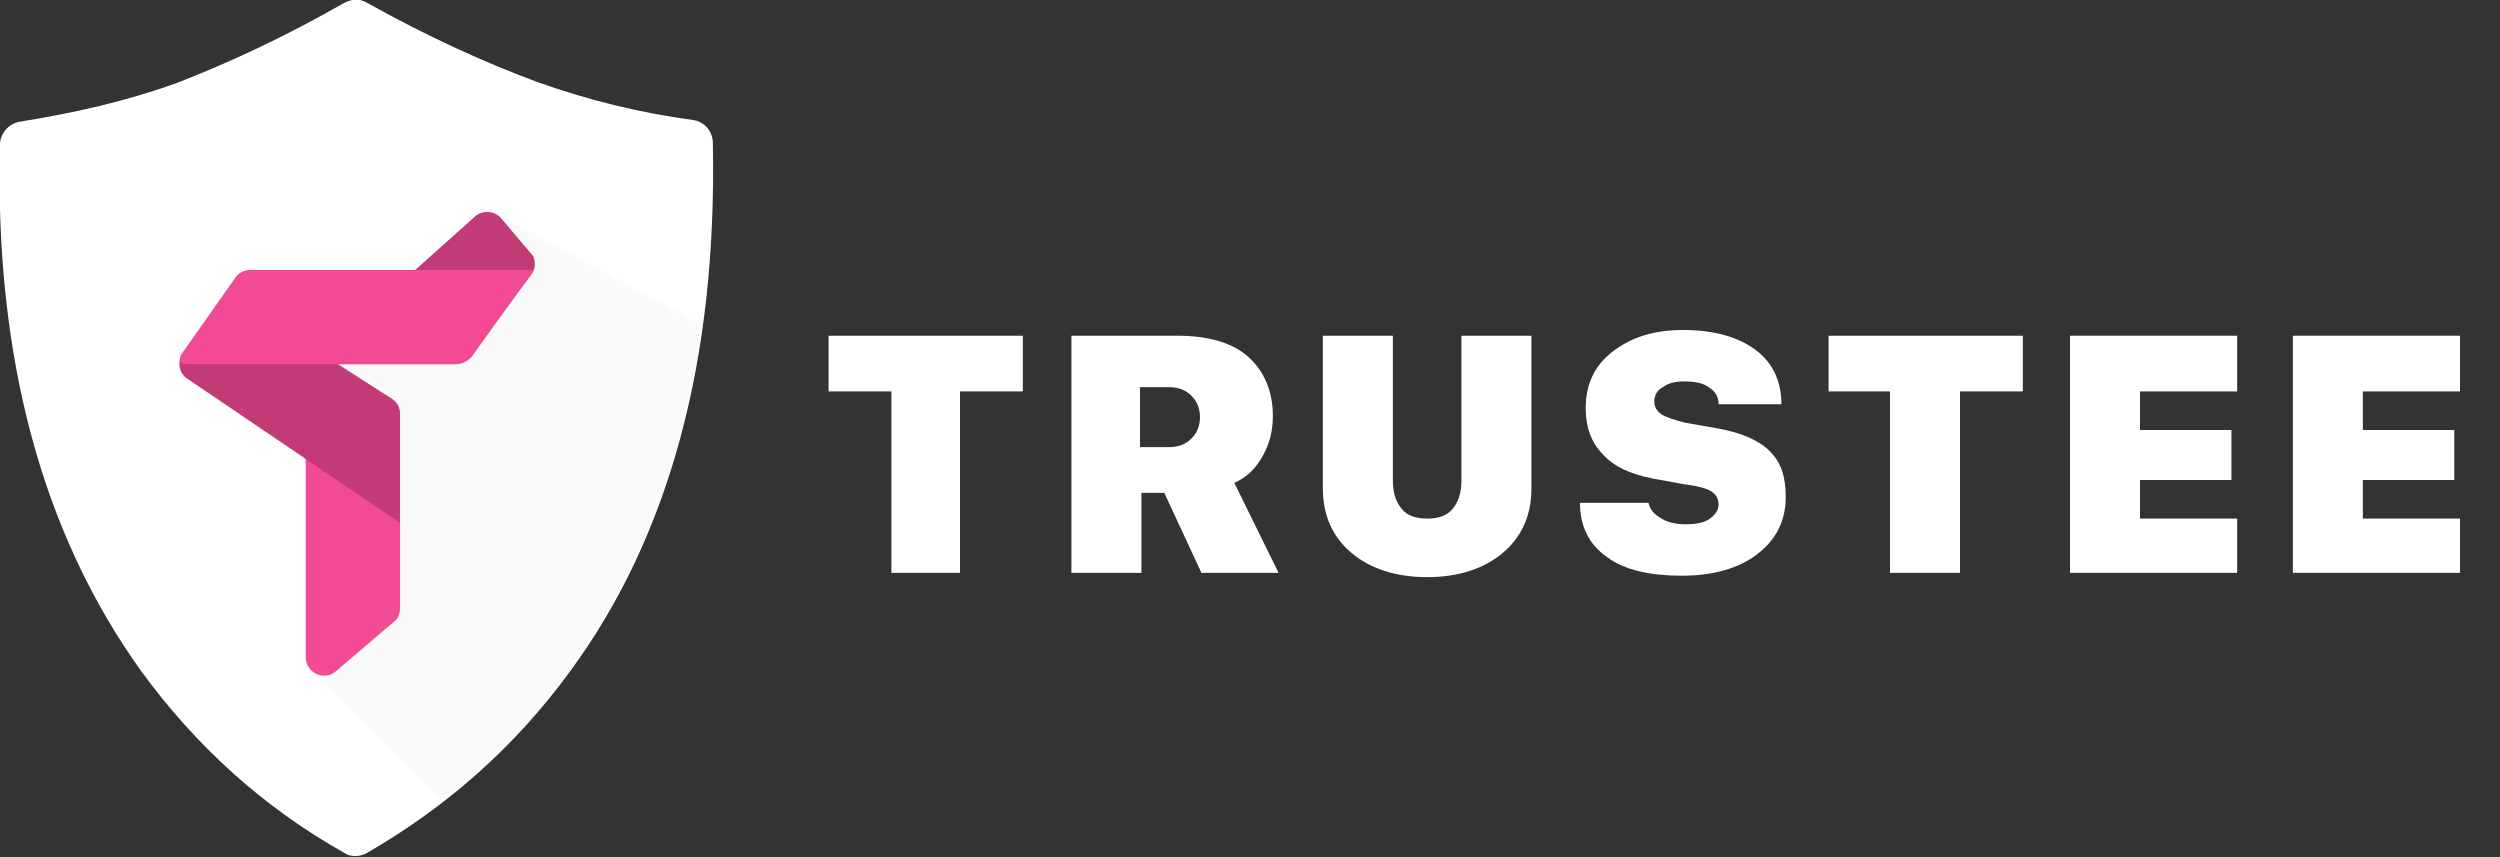 <?xml version="1.0" encoding="utf-8"?>
<!-- Generator: Adobe Illustrator 24.0.1, SVG Export Plug-In . SVG Version: 6.00 Build 0)  -->
<svg version="1.1" id="Слой_1" xmlns="http://www.w3.org/2000/svg" xmlns:xlink="http://www.w3.org/1999/xlink" x="0px" y="0px"
	 viewBox="0 0 175 60" style="enable-background:new 0 0 175 60;" xml:space="preserve">
<rect x="0" y="0" width="175" height="60" fill="#333333" stroke="none"/>
<style type="text/css">
	.st0{clip-path:url(#SVGID_2_);}
	.st1{fill:#FFFFFF;}
	.st2{opacity:0.2;fill-rule:evenodd;clip-rule:evenodd;fill:#EAEAEA;enable-background:new    ;}
	.st3{fill:#C23A76;}
	.st4{fill:#F24B93;}
</style>
<g>
	<defs>
		<rect id="SVGID_1_" width="175" height="60"/>
	</defs>
	<clipPath id="SVGID_2_">
		<use xlink:href="#SVGID_1_"  style="overflow:visible;"/>
	</clipPath>
	<g class="st0">
		<path class="st1" d="M49.9,10c0-0.8-0.6-1.5-1.4-1.6c-3.7-0.5-7.4-1.4-11-2.7C34,4.4,30,2.6,25.7,0.2c-0.5-0.3-1-0.3-1.6,0
			C19.9,2.6,16,4.4,12.4,5.8C8.8,7.1,5.2,7.9,1.5,8.5C0.7,8.6,0.1,9.2,0,10c-0.4,15.1,3,27.4,9.9,37c3.8,5.2,8.5,9.5,14.2,12.7
			c0.4,0.3,1.1,0.3,1.6,0c5.7-3.3,10.4-7.5,14.2-12.7C46.9,37.5,50.2,25.1,49.9,10z"/>
		<path class="st2" d="M49.2,22.8c-0.6-0.3-1.2-0.6-1.8-1c-4.4-2.4-8.7-4.7-13.1-7.1c-2.4,2.3-10.9,10.6-10.9,10.6
			s-0.7,18.9-1.3,21.9l8.9,8.9c3.4-2.6,6.3-5.6,8.8-9.1C44.8,40.3,47.9,32.2,49.2,22.8z"/>
		<path class="st3" d="M28.2,24.6l-5.4-0.1l10.4-9.3c0.5-0.5,1.4-0.5,1.9,0.1l2.2,2.6c0.2,0.4,0.2,0.9-0.1,1.3l-3.4,4.6
			C32.4,25.5,30.4,24.7,28.2,24.6z"/>
		<path class="st4" d="M27.6,43.5L23.5,47c-0.8,0.7-2.1,0.1-2.1-1V24.2l6,3.7c0.4,0.2,0.6,0.6,0.6,1.1l0,13.5
			C28,42.9,27.9,43.3,27.6,43.5z"/>
		<path class="st3" d="M28,36.6V29c0-0.4-0.2-0.8-0.6-1.1l-11.5-7.4l-3.1,4.2c-0.4,0.6-0.3,1.4,0.3,1.8L28,36.6z"/>
		<path class="st4" d="M31.9,25.5H13.1c-0.5,0-0.6-0.3-0.4-0.7l3.8-5.4c0.2-0.3,0.6-0.5,1-0.5H37c0.1,0,0.4,0,0.3,0.1l-4.3,6
			C32.7,25.3,32.3,25.5,31.9,25.5z"/>
		<path class="st1" d="M62.4,40.1V27.4h-4.4v-3.9h13.6v3.9h-4.4v12.7H62.4z"/>
		<path class="st1" d="M79.8,40.1H75V23.5h7.4c2.2,0,3.9,0.5,5,1.5c1.1,1,1.7,2.4,1.7,4.1c0,1-0.2,1.9-0.7,2.8
			c-0.5,0.9-1.1,1.5-2,1.9l3.1,6.3h-5.4l-2.6-5.6h-1.6V40.1z M79.8,31.3h2c0.7,0,1.2-0.2,1.6-0.6c0.4-0.4,0.6-0.9,0.6-1.5
			c0-0.6-0.2-1.1-0.6-1.5c-0.4-0.4-0.9-0.6-1.6-0.6h-2L79.8,31.3L79.8,31.3z"/>
		<path class="st1" d="M97.5,33.6c0,0.9,0.2,1.5,0.6,2c0.4,0.5,1,0.7,1.8,0.7c0.8,0,1.4-0.2,1.8-0.7c0.4-0.5,0.6-1.1,0.6-2V23.5h4.9
			v10.7c0,1.9-0.7,3.4-2,4.5c-1.3,1.1-3.1,1.7-5.3,1.7c-2.2,0-4-0.6-5.3-1.7c-1.3-1.1-2-2.6-2-4.5V23.5h4.9L97.5,33.6L97.5,33.6z"/>
		<path class="st1" d="M115.4,35.2c0.1,0.5,0.4,0.8,0.9,1.1c0.5,0.3,1.1,0.4,1.7,0.4c0.7,0,1.3-0.1,1.7-0.4c0.4-0.3,0.6-0.6,0.6-1
			c0-0.4-0.2-0.7-0.5-0.9c-0.3-0.2-1-0.4-1.9-0.5l-2.2-0.4c-1.5-0.3-2.7-0.8-3.5-1.7c-0.8-0.8-1.2-1.9-1.2-3.2c0-1.7,0.6-3,1.9-4
			c1.3-1,2.9-1.5,4.9-1.5c2.2,0,3.9,0.5,5.1,1.4c1.2,0.9,1.8,2.2,1.8,3.8h-4.4c0-0.5-0.2-0.9-0.7-1.2c-0.4-0.3-1-0.4-1.7-0.4
			c-0.6,0-1.1,0.1-1.5,0.4c-0.4,0.2-0.6,0.6-0.6,1c0,0.4,0.2,0.7,0.5,0.9c0.3,0.2,0.9,0.4,1.7,0.6l2.3,0.4c1.6,0.3,2.8,0.8,3.6,1.6
			c0.8,0.8,1.1,1.8,1.1,3.2c0,1.7-0.7,3-2,4c-1.3,1-3.1,1.5-5.3,1.5c-2.2,0-4-0.4-5.2-1.3c-1.3-0.9-1.9-2.2-1.9-3.8H115.4z"/>
		<path class="st1" d="M132.3,40.1V27.4H128v-3.9h13.6v3.9h-4.4v12.7H132.3z"/>
		<path class="st1" d="M156.6,40.1h-11.7V23.5h11.7v3.9h-6.8v2.7h6.4v3.5h-6.4v2.7h6.8V40.1z"/>
		<path class="st1" d="M172.2,40.1h-11.7V23.5h11.7v3.9h-6.8v2.7h6.4v3.5h-6.4v2.7h6.8V40.1z"/>
	</g>
</g>
</svg>
